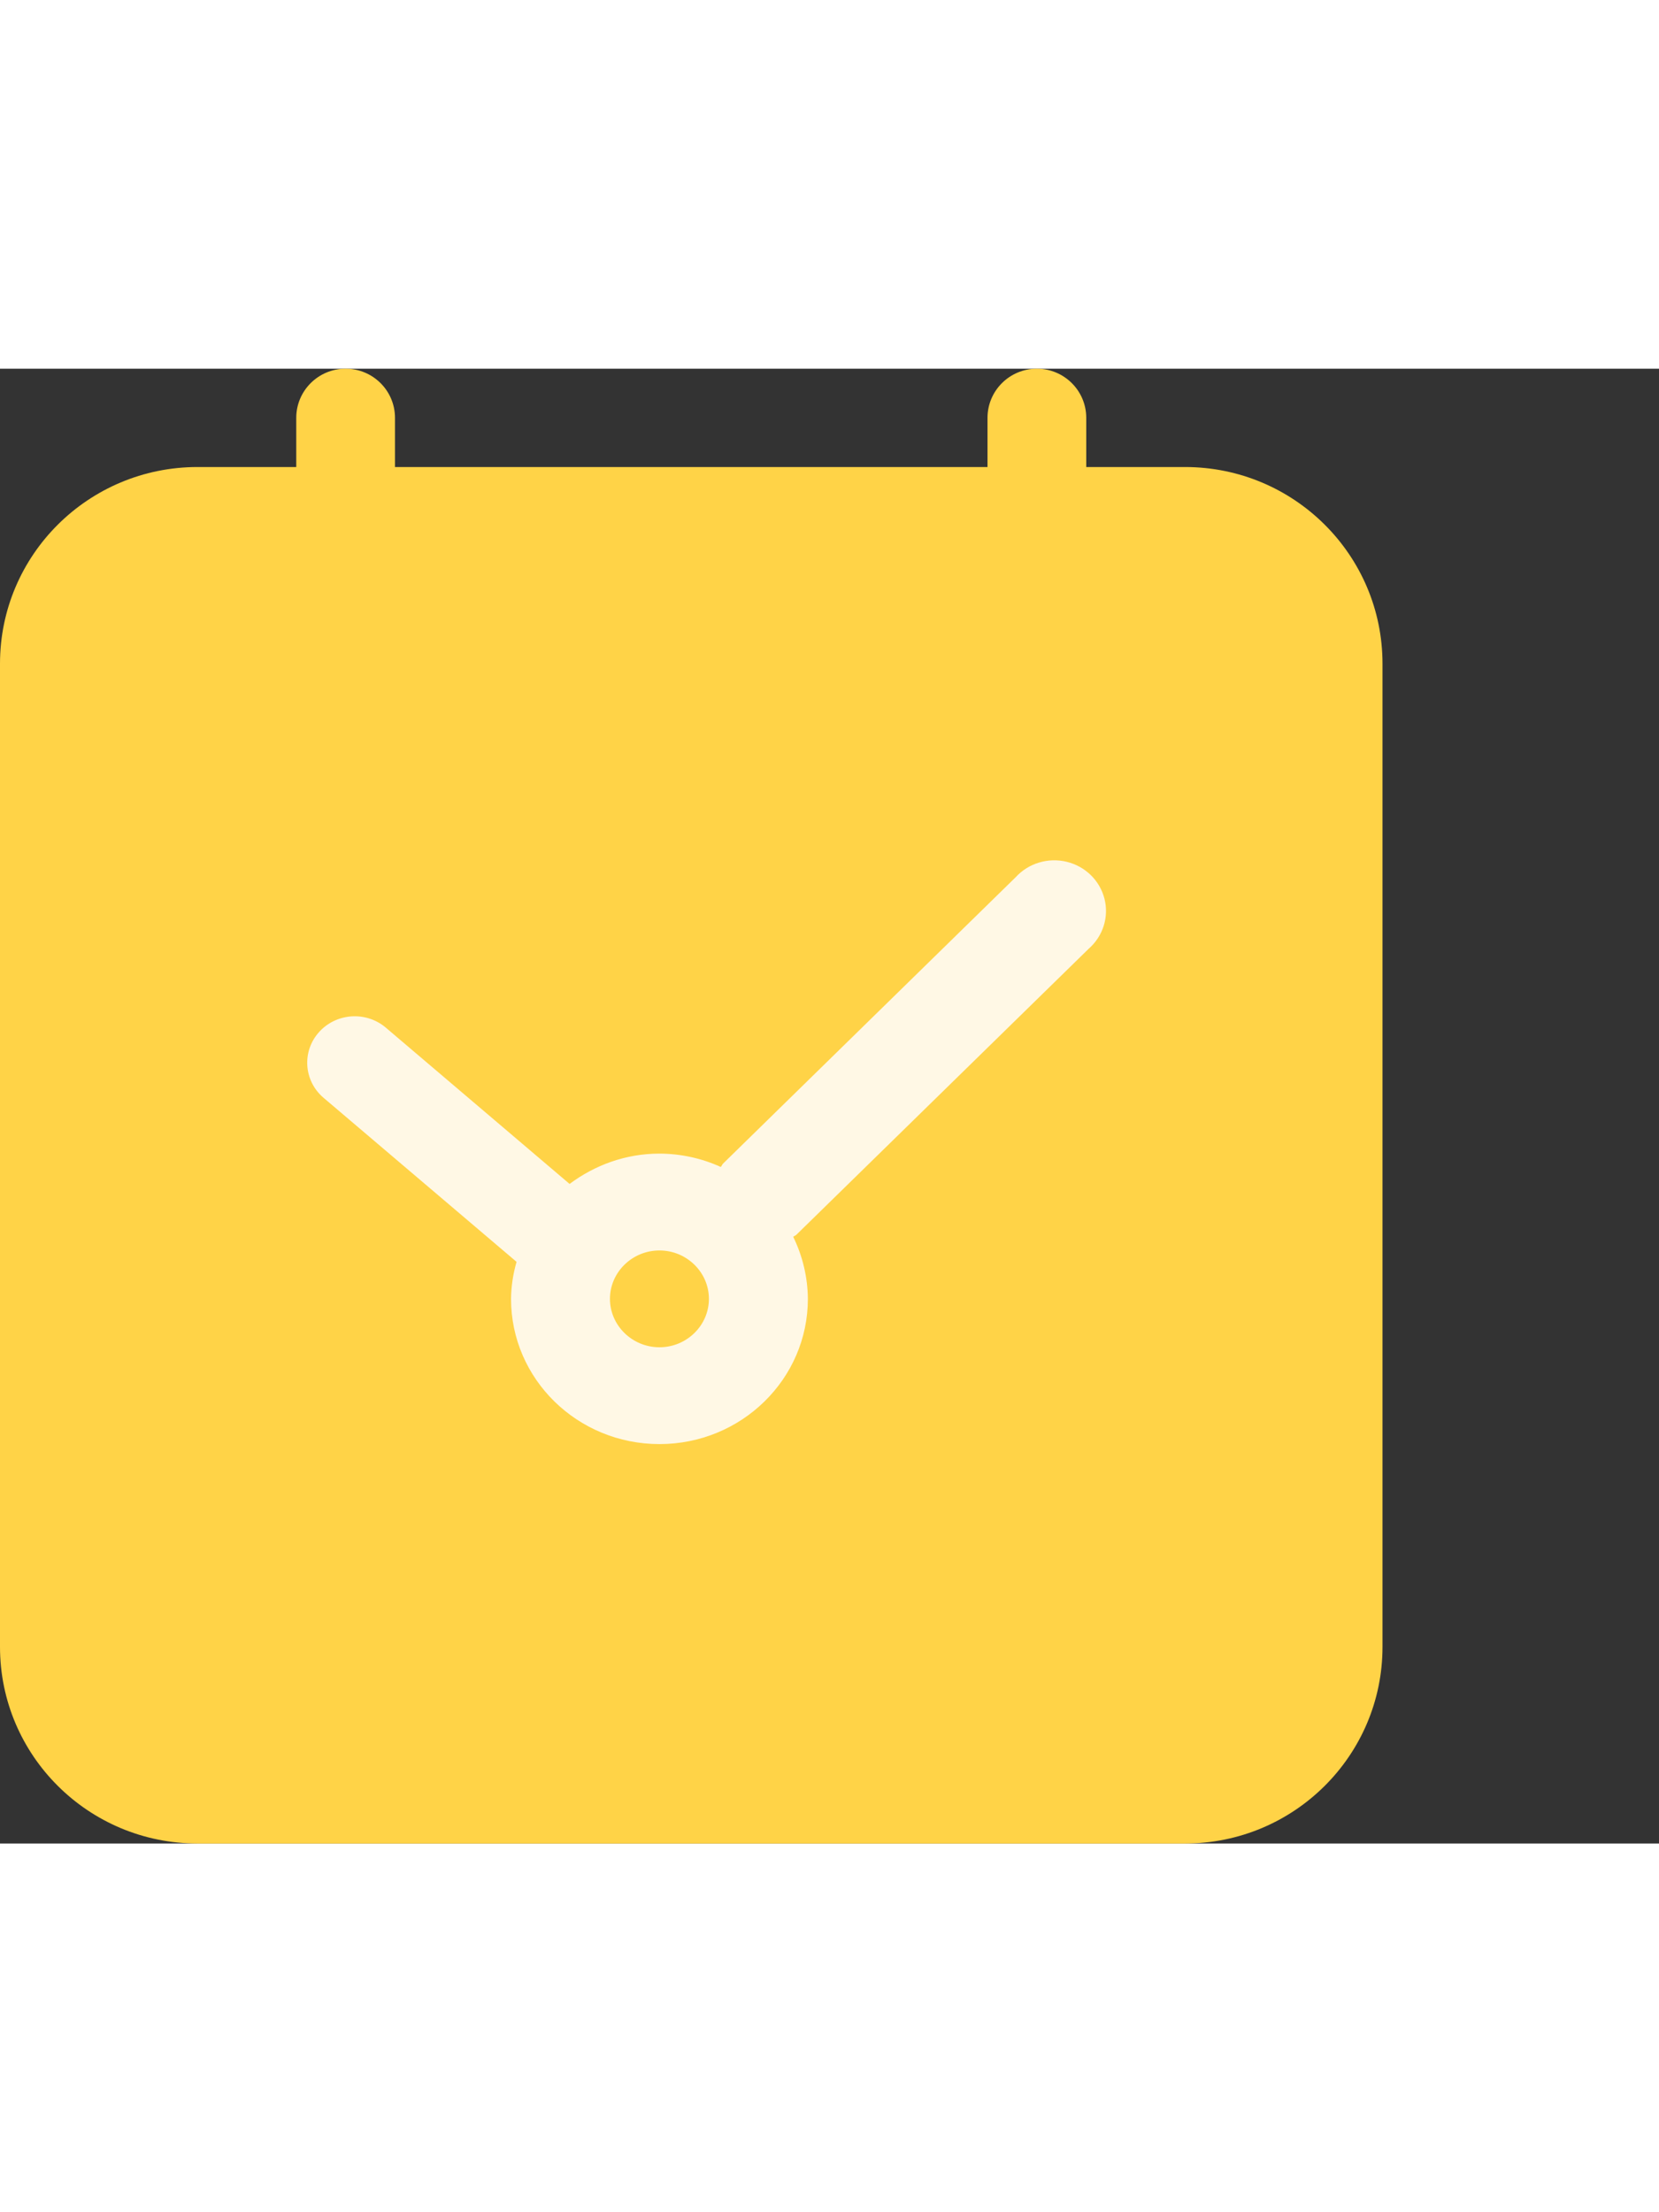 <?xml version="1.0" encoding="UTF-8"?>
<svg width="45px" height="60px" viewBox="0 0 54 48" version="1.1" xmlns="http://www.w3.org/2000/svg" xmlns:xlink="http://www.w3.org/1999/xlink">
  <rect x="0" y="0" width="54" height="48" fill="#333333" stroke="none"/>
  <title>颜色尺码报工</title>
  <g id="外发加工" stroke="none" stroke-width="1" fill="none" fill-rule="evenodd">
    <g id="裁片仓管理" transform="translate(-43, -1018)" fill-rule="nonzero">
      <g id="出库" transform="translate(15, 957)">
        <g id="添加外协" transform="translate(0, 43)">
          <g id="颜色尺码报工" transform="translate(28, 18)">
            <path d="M38.571,3.2 L35.357,3.2 L35.357,1.6 C35.357,0.716 34.638,0 33.75,0 C32.862,0 32.143,0.716 32.143,1.6 L32.143,3.2 L12.857,3.2 L12.857,1.6 C12.857,0.716 12.138,0 11.25,0 C10.362,0 9.643,0.716 9.643,1.6 L9.643,3.2 L6.429,3.2 C2.878,3.2 0,6.065 0,9.6 L0,41.6 C0,45.135 2.878,48 6.429,48 L38.571,48 C42.122,48 45,45.135 45,41.6 L45,9.6 C45,6.065 42.122,3.2 38.571,3.2 Z" id="形状" fill="#FFD347"></path>
            <path style="transform-origin: 21px 30px" d="M33.06,16.55 L23.542,25.865 C23.507,25.896 23.494,25.944 23.462,25.981 C22.836,25.696 22.155,25.548 21.465,25.546 C20.36,25.546 19.355,25.925 18.54,26.533 L12.537,21.428 C11.89,20.9 10.93,20.975 10.378,21.598 C9.826,22.22 9.885,23.161 10.511,23.712 L16.814,29.069 C16.7,29.461 16.639,29.866 16.634,30.273 C16.634,32.884 18.797,35 21.465,35 C24.133,35 26.296,32.884 26.296,30.273 C26.29,29.574 26.127,28.885 25.819,28.253 C25.851,28.228 25.89,28.216 25.922,28.187 L35.44,18.875 C35.904,18.468 36.101,17.842 35.95,17.25 C35.799,16.657 35.326,16.195 34.72,16.048 C34.114,15.902 33.475,16.095 33.06,16.55 Z M21.465,31.849 C20.579,31.849 19.854,31.14 19.854,30.273 C19.854,29.407 20.579,28.698 21.465,28.698 C22.35,28.698 23.075,29.407 23.075,30.273 C23.075,31.14 22.35,31.849 21.465,31.849 Z" id="形状" fill="#FFF8E5">
                <animateTransform attributeName="transform" type="rotate" values="0 0 0;360 0 0" dur="5s" repeatCount="indefinite" />
            </path>
          </g>
        </g>
      </g>
    </g>
	<animateTransform attributeName="transform" type="translate" values="0 -2;0 3;0 -2" dur="3s" repeatCount="indefinite" />
  </g>
</svg>